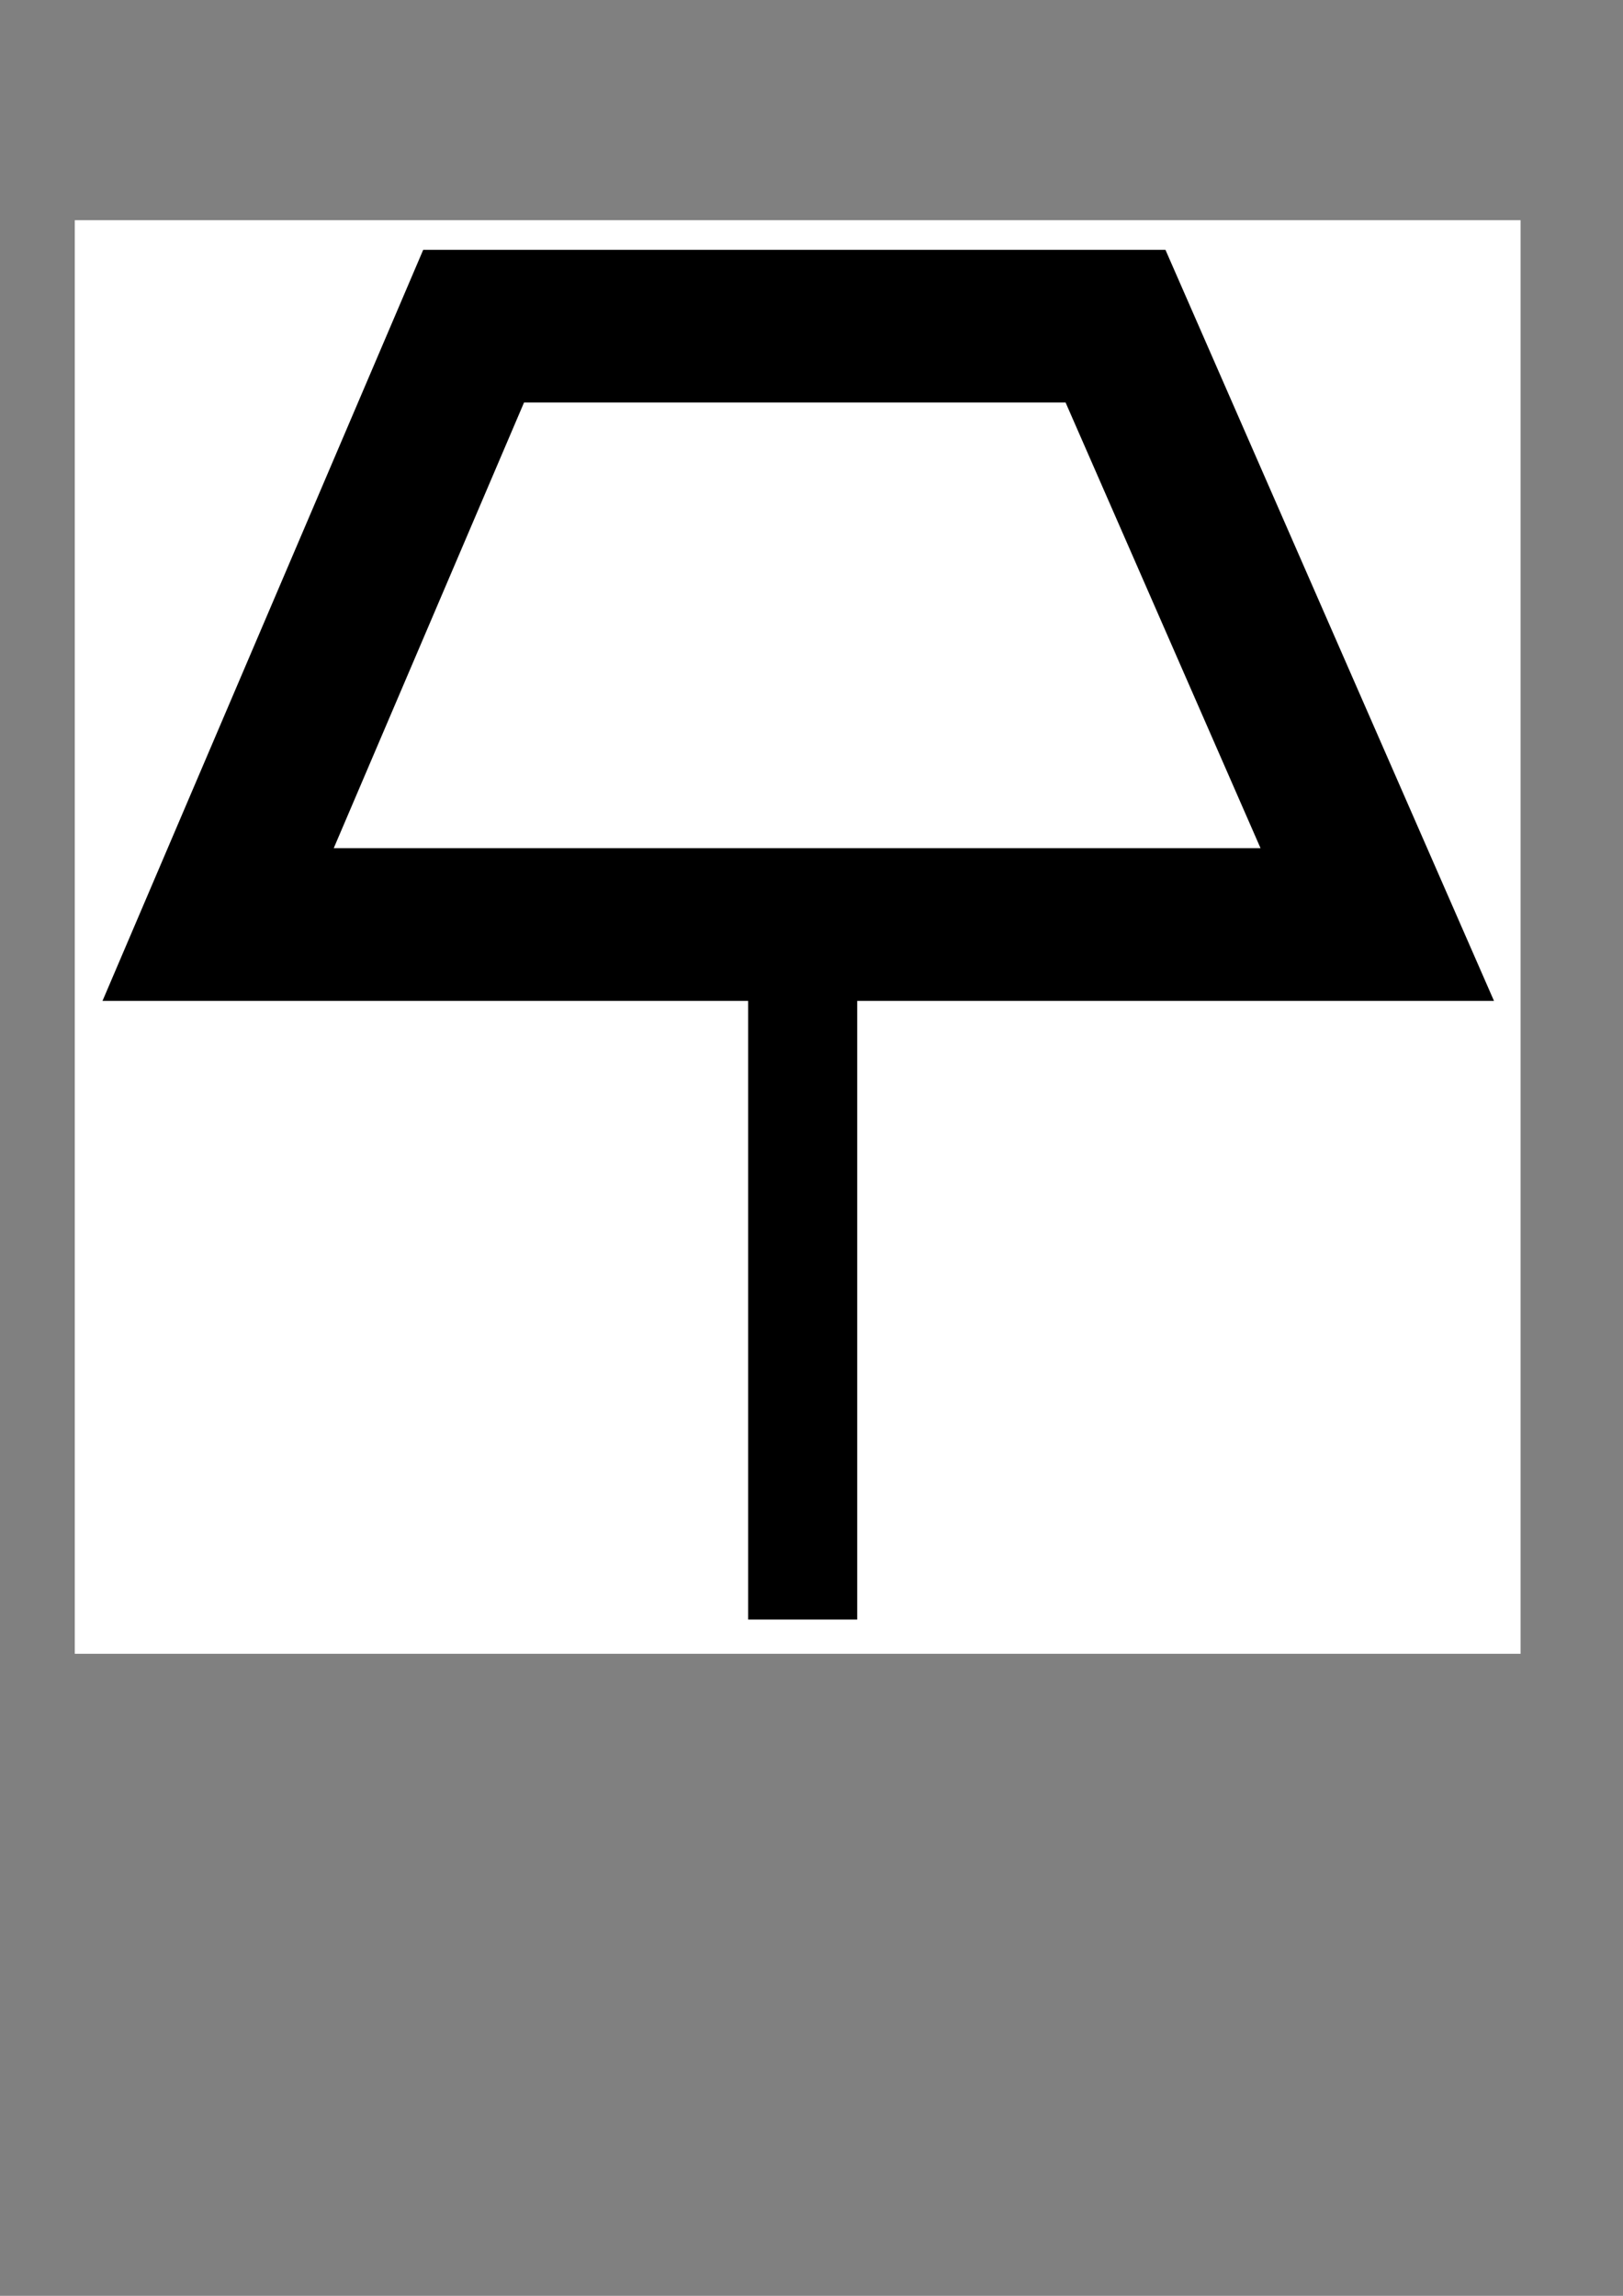 <?xml version="1.0" encoding="UTF-8" standalone="no"?>
<!-- Created with Inkscape (http://www.inkscape.org/) -->
<svg
   xmlns:dc="http://purl.org/dc/elements/1.1/"
   xmlns:cc="http://web.resource.org/cc/"
   xmlns:rdf="http://www.w3.org/1999/02/22-rdf-syntax-ns#"
   xmlns:svg="http://www.w3.org/2000/svg"
   xmlns="http://www.w3.org/2000/svg"
   xmlns:sodipodi="http://sodipodi.sourceforge.net/DTD/sodipodi-0.dtd"
   xmlns:inkscape="http://www.inkscape.org/namespaces/inkscape"
   width="744.094"
   height="1052.362"
   id="svg2"
   inkscape:label="Pozadí"
   sodipodi:version="0.32"
   inkscape:version="0.45.1"
   sodipodi:docname="trapezoid.svg"
   inkscape:output_extension="org.inkscape.output.svg.inkscape"
   inkscape:export-xdpi="16.290001"
   inkscape:export-ydpi="16.290001">
  <rect width="100%" height="100%" fill="#808080" stroke="none"/>
  <defs
     id="defs3" />
  <sodipodi:namedview
     id="base"
     pagecolor="#ffffff"
     bordercolor="#666666"
     borderopacity="1.0"
     inkscape:pageopacity="0.0"
     inkscape:pageshadow="2"
     inkscape:zoom="0.35"
     inkscape:cx="375"
     inkscape:cy="520"
     inkscape:document-units="px"
     inkscape:current-layer="layer1"
     inkscape:window-width="830"
     inkscape:window-height="667"
     inkscape:window-x="132"
     inkscape:window-y="132" />
  <g
     inkscape:label="Vrstva 1"
     inkscape:groupmode="layer"
     id="layer1">
    <rect
       style="opacity:1;fill:#ffffff;fill-opacity:1;stroke:none;stroke-width:35;stroke-miterlimit:4;stroke-dasharray:none;stroke-opacity:1"
       id="rect5075"
       width="662.857"
       height="657.143"
       x="34.286"
       y="100.934"
       inkscape:export-xdpi="16.875"
       inkscape:export-ydpi="16.875" />
    <path
       style="fill:none;fill-opacity:1;stroke:#000000;stroke-width:70;stroke-miterlimit:4;stroke-opacity:1;stroke-dasharray:none"
       d="M 217.143,149.505 L 511.429,149.505 L 631.429,423.791 L 100,423.791 L 217.143,149.505 z "
       id="rect2161"
       sodipodi:nodetypes="ccccc"
       inkscape:export-xdpi="14.06"
       inkscape:export-ydpi="14.06" />
    <path
       style="fill:none;fill-rule:evenodd;stroke:#000000;stroke-width:50;stroke-linecap:butt;stroke-linejoin:miter;stroke-miterlimit:4;stroke-dasharray:none;stroke-opacity:1"
       d="M 368,425.197 L 368,742.384"
       id="path3135"
       inkscape:export-xdpi="14.06"
       inkscape:export-ydpi="14.06" />
  </g>
</svg>
